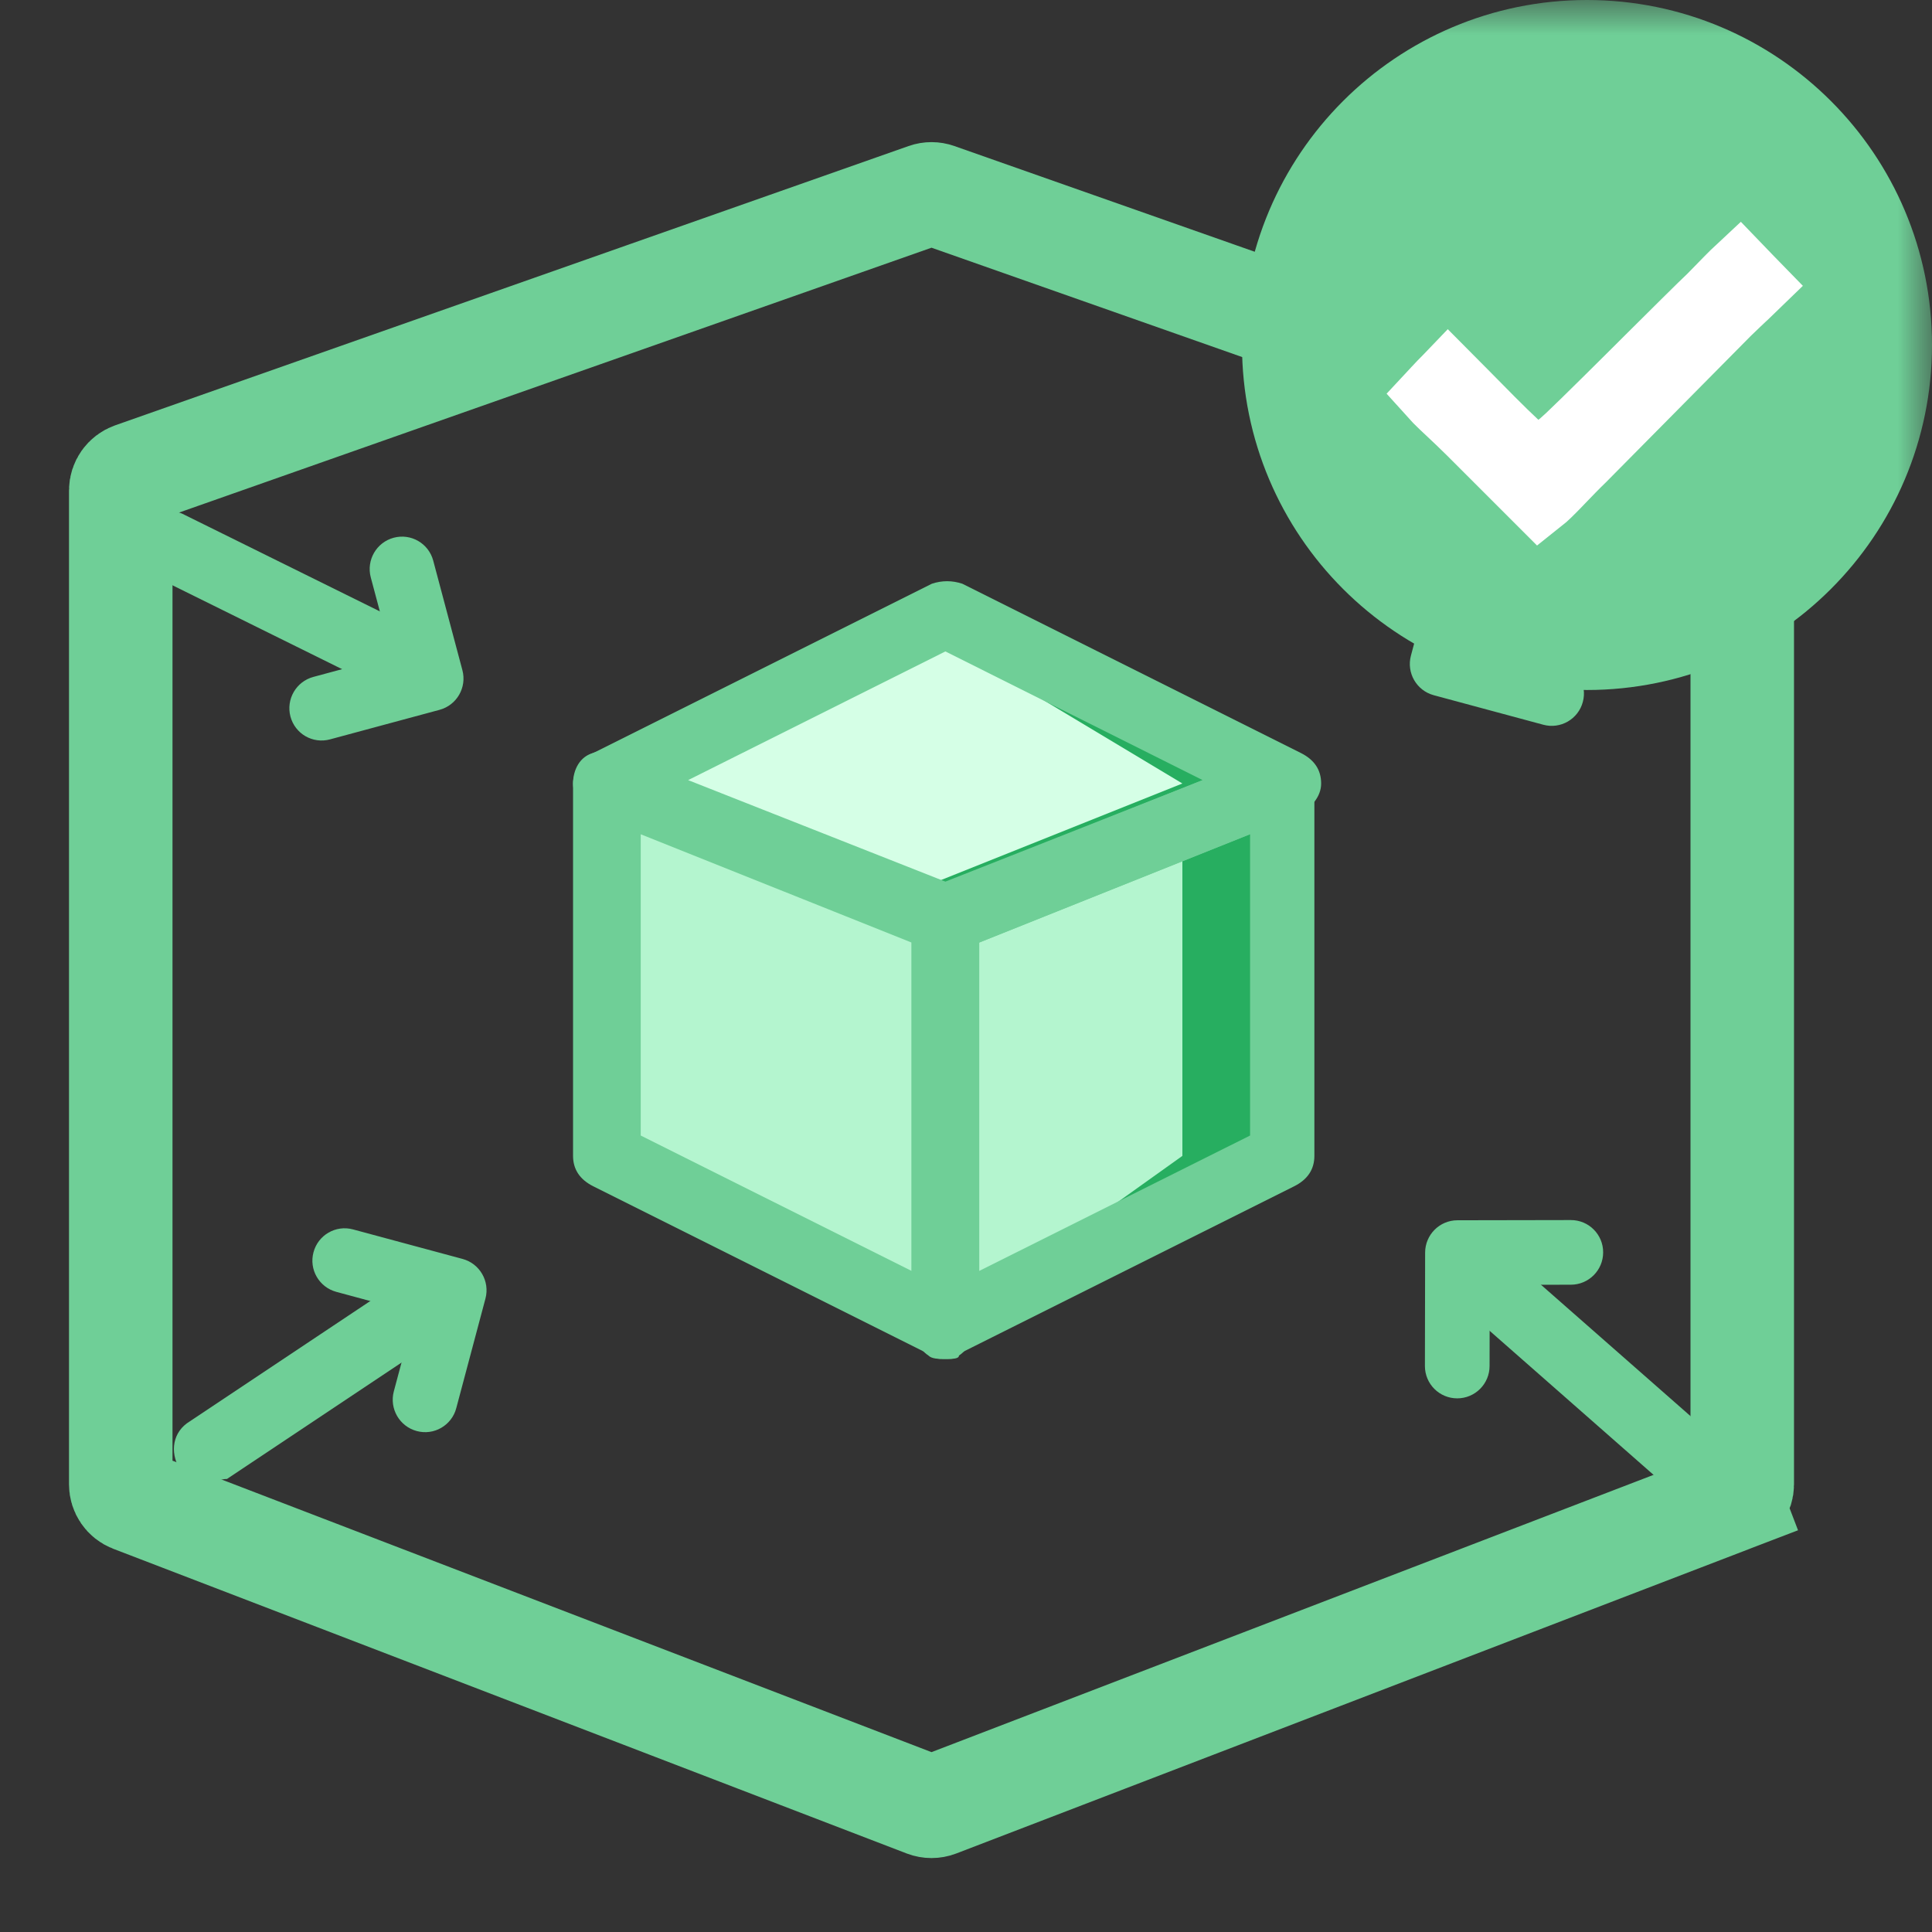 <svg width="28" height="28" viewBox="0 0 28 28" fill="none" xmlns="http://www.w3.org/2000/svg">
<rect x="0" y="0" width="28" height="28" fill="#333333" stroke="none"/>
<mask id="mask0" mask-type="alpha" maskUnits="userSpaceOnUse" x="0" y="0" width="28" height="28">
<rect x="0.5" y="0.5" width="27" height="27" fill="#5C638B" stroke="#6FCF97"/>
</mask>
<g mask="url(#mask0)">
<path d="M13.701 19.204L8.796 16.751V11.354L13.701 13.317V19.204Z" fill="#B4F5CF"/>
<path d="M13.702 19.204L18.608 16.751V11.354L13.702 13.317V19.204Z" fill="#B4F5CF"/>
<path d="M13.701 13.317L8.796 11.355L13.701 8.902L18.607 11.355L13.701 13.317Z" fill="#D5FFE6"/>
<path d="M17.136 11.944V16.752L13.702 19.204L18.608 16.752V11.355L17.136 11.944Z" fill="#27AE60"/>
<path d="M13.702 8.902V9.294L17.136 11.355L12.966 13.023L13.702 13.317L18.608 11.355L13.702 8.902Z" fill="#27AE60"/>
<path d="M13.701 19.695C13.603 19.695 13.554 19.695 13.505 19.646L8.599 17.193C8.403 17.095 8.305 16.947 8.305 16.751V11.355C8.305 11.207 8.403 11.06 8.501 10.962C8.648 10.864 8.796 10.864 8.943 10.913L13.849 12.876C14.045 12.974 14.143 13.121 14.143 13.317V19.204C14.143 19.351 14.045 19.547 13.898 19.646C13.898 19.695 13.8 19.695 13.701 19.695ZM9.286 16.457L13.211 18.419V13.66L9.286 12.091V16.457Z" fill="#6FCF97"/>
<path d="M13.702 19.695C13.603 19.695 13.505 19.695 13.456 19.646C13.309 19.547 13.211 19.351 13.211 19.204V13.317C13.211 13.121 13.309 12.925 13.505 12.875L18.411 10.913C18.558 10.864 18.755 10.864 18.853 10.962C19 11.06 19.049 11.207 19.049 11.355V16.751C19.049 16.947 18.951 17.095 18.755 17.193L13.849 19.646C13.849 19.695 13.8 19.695 13.702 19.695ZM14.192 13.66V18.419L18.117 16.457V12.09L14.192 13.66Z" fill="#6FCF97"/>
<path d="M13.701 13.807C13.652 13.807 13.554 13.807 13.505 13.758L8.599 11.796C8.452 11.747 8.305 11.551 8.305 11.355C8.305 11.158 8.403 10.962 8.599 10.913L13.505 8.46C13.652 8.411 13.8 8.411 13.947 8.46L18.853 10.913C19.049 11.011 19.147 11.158 19.147 11.355C19.147 11.551 19 11.698 18.853 11.796L13.947 13.758C13.849 13.807 13.75 13.807 13.701 13.807ZM9.973 11.306L13.701 12.777L17.43 11.306L13.701 9.441L9.973 11.306Z" fill="#6FCF97"/>
<path d="M1.75 7.108C1.75 7.002 1.817 6.908 1.917 6.872L13.417 2.824C13.471 2.805 13.529 2.805 13.583 2.824L25.083 6.872C25.183 6.908 25.25 7.002 25.25 7.108V21.513C25.25 21.616 25.186 21.709 25.09 21.746L25.358 22.446L25.09 21.746L13.59 26.162C13.532 26.184 13.468 26.184 13.41 26.162L1.91 21.746C1.814 21.709 1.75 21.616 1.75 21.513V7.108Z" stroke="#6FCF97" stroke-width="1.5"/>
<path d="M2.996 21.483C2.849 21.483 2.701 21.385 2.603 21.287C2.456 21.041 2.505 20.747 2.75 20.6L5.694 18.637C5.939 18.49 6.234 18.539 6.381 18.785C6.528 19.03 6.479 19.324 6.234 19.471L3.29 21.434C3.192 21.434 3.094 21.483 2.996 21.483Z" fill="#6FCF97"/>
<path d="M5.804 20.191C5.752 20.388 5.869 20.59 6.065 20.643C6.163 20.67 6.263 20.654 6.344 20.607C6.426 20.56 6.49 20.481 6.516 20.383C6.516 20.383 6.516 20.383 6.516 20.382L6.939 18.794C6.991 18.597 6.874 18.395 6.678 18.342L5.09 17.914C4.894 17.861 4.692 17.978 4.64 18.175C4.587 18.371 4.704 18.573 4.9 18.626L6.133 18.959L5.804 20.191Z" fill="#6FCF97" stroke="#6FCF97" stroke-width="0.2"/>
<path d="M2.044 8.121C1.971 7.993 1.982 7.817 2.018 7.683C2.157 7.433 2.436 7.328 2.686 7.467L5.858 9.035C6.108 9.174 6.212 9.453 6.074 9.703C5.935 9.953 5.655 10.058 5.405 9.919L2.234 8.351C2.185 8.266 2.093 8.206 2.044 8.121Z" fill="#6FCF97"/>
<path d="M4.567 9.907C4.371 9.96 4.254 10.162 4.306 10.359C4.332 10.457 4.396 10.536 4.477 10.583C4.559 10.63 4.659 10.646 4.757 10.619C4.757 10.619 4.757 10.619 4.757 10.619L6.344 10.191C6.541 10.138 6.657 9.936 6.605 9.739L6.182 8.151C6.13 7.954 5.928 7.837 5.731 7.89C5.535 7.943 5.418 8.145 5.47 8.342L5.799 9.575L4.567 9.907Z" fill="#6FCF97" stroke="#6FCF97" stroke-width="0.2"/>
<path d="M24.487 6.838C24.634 6.838 24.782 6.937 24.88 7.035C25.027 7.28 24.978 7.574 24.733 7.721L21.789 9.684C21.544 9.831 21.25 9.782 21.102 9.537C20.955 9.291 21.004 8.997 21.25 8.85L24.193 6.887C24.291 6.887 24.389 6.838 24.487 6.838Z" fill="#6FCF97"/>
<path d="M21.679 8.13C21.731 7.933 21.614 7.731 21.418 7.678C21.32 7.652 21.22 7.668 21.139 7.715C21.057 7.762 20.993 7.84 20.968 7.939C20.968 7.939 20.968 7.939 20.968 7.939L20.545 9.527C20.492 9.724 20.609 9.926 20.805 9.979L22.393 10.407C22.589 10.46 22.791 10.343 22.843 10.147C22.896 9.95 22.779 9.748 22.583 9.695L21.351 9.363L21.679 8.13Z" fill="#6FCF97" stroke="#6FCF97" stroke-width="0.2"/>
<path d="M24.74 20.898C24.778 21.04 24.722 21.207 24.652 21.328C24.453 21.533 24.157 21.562 23.951 21.363L21.294 19.028C21.088 18.829 21.059 18.532 21.258 18.326C21.457 18.121 21.754 18.092 21.959 18.291L24.617 20.626C24.642 20.721 24.715 20.803 24.74 20.898Z" fill="#6FCF97"/>
<path d="M22.766 18.519C22.969 18.519 23.134 18.354 23.134 18.151C23.135 18.049 23.093 17.956 23.027 17.89C22.961 17.823 22.868 17.782 22.766 17.782C22.766 17.782 22.766 17.782 22.766 17.782L21.122 17.785C20.919 17.785 20.754 17.951 20.754 18.154L20.751 19.798C20.751 20.002 20.916 20.166 21.119 20.166C21.323 20.166 21.488 20.001 21.488 19.797L21.49 18.521L22.766 18.519Z" fill="#6FCF97" stroke="#6FCF97" stroke-width="0.2"/>
<circle cx="23" cy="5" r="4" fill="#6FCF97" stroke="#6FCF97" stroke-width="2"/>
<path d="M21.956 6.451L22.232 6.705L22.553 6.512C22.603 6.482 22.649 6.442 22.662 6.43C22.663 6.429 22.664 6.428 22.664 6.428C22.689 6.406 22.717 6.38 22.748 6.352C22.809 6.294 22.889 6.217 22.98 6.128C23.163 5.949 23.4 5.715 23.642 5.474C23.735 5.382 23.828 5.289 23.919 5.198C24.312 4.808 24.67 4.451 24.805 4.324L24.813 4.317L24.821 4.308C24.836 4.293 24.851 4.278 24.865 4.263C25.018 4.106 25.125 3.995 25.211 3.915C25.239 3.944 25.273 3.98 25.315 4.024L25.322 4.031L25.33 4.039C25.368 4.075 25.399 4.105 25.424 4.131C25.384 4.17 25.337 4.214 25.28 4.268L25.273 4.274C25.208 4.335 25.131 4.407 25.047 4.489L25.047 4.489L25.039 4.496L22.92 6.637C22.812 6.741 22.711 6.847 22.623 6.938C22.599 6.963 22.576 6.987 22.554 7.01C22.451 7.116 22.377 7.189 22.315 7.238L21.327 6.25C21.219 6.142 21.111 6.041 21.021 5.956C20.985 5.922 20.952 5.891 20.922 5.863C20.855 5.798 20.806 5.75 20.772 5.712C20.785 5.698 20.797 5.685 20.81 5.672C20.879 5.598 20.934 5.54 20.985 5.49C20.987 5.488 20.989 5.487 20.99 5.486C21.058 5.554 21.133 5.63 21.21 5.71C21.465 5.969 21.755 6.265 21.956 6.451ZM25.088 3.799C25.088 3.799 25.088 3.799 25.089 3.8L25.088 3.799ZM20.704 5.788C20.704 5.788 20.704 5.788 20.704 5.787L20.704 5.788Z" fill="white" stroke="white"/>
</g>
</svg>
